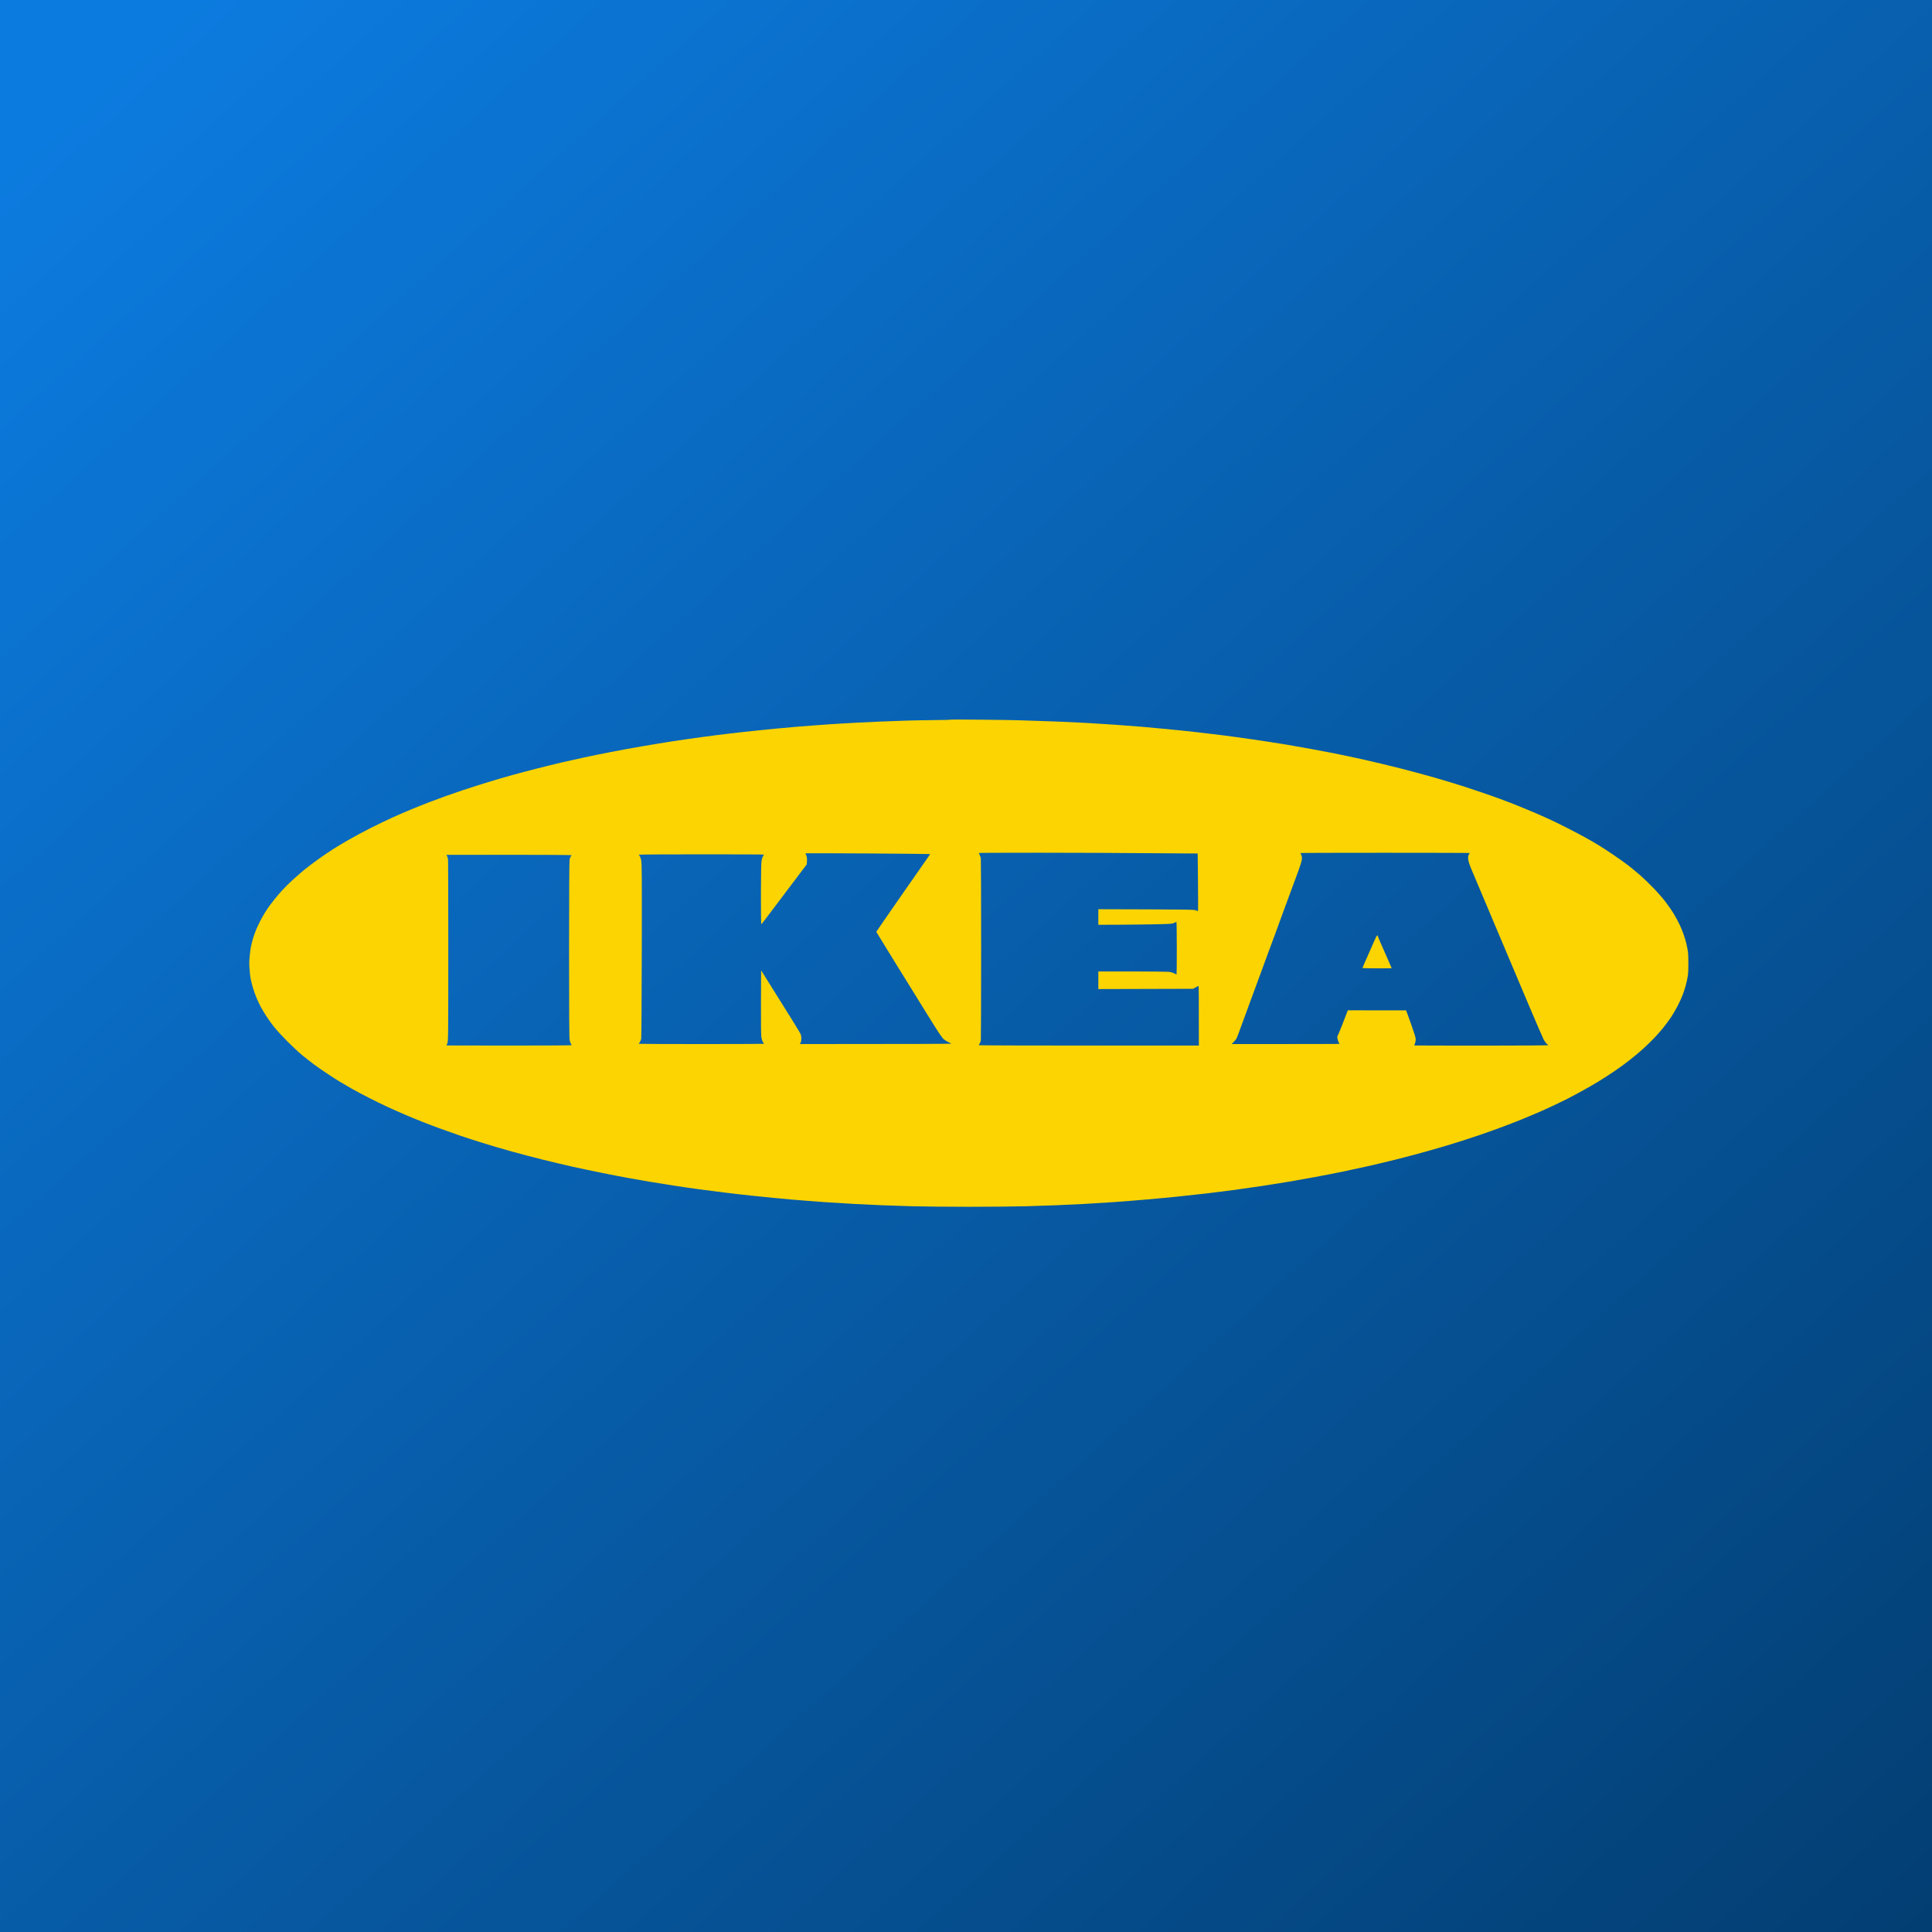 <svg width="341" height="341" viewBox="0 0 341 341" fill="none" xmlns="http://www.w3.org/2000/svg">
<g clip-path="url(#clip0_71_32)">
<rect width="341" height="341" fill="url(#paint0_linear_71_32)"/>
<g filter="url(#filter0_d_71_32)">
<path d="M242.846 165.439C242.747 165.659 242.176 166.949 241.57 168.322C240.963 169.685 240.466 170.829 240.475 170.856C240.475 170.884 241.633 170.911 243.054 170.911C244.476 170.911 245.634 170.902 245.634 170.884C245.634 170.874 245.408 170.353 245.127 169.722C244.847 169.09 244.557 168.431 244.485 168.258C244.412 168.084 244.276 167.773 244.186 167.571C244.095 167.37 243.833 166.784 243.607 166.263C243.38 165.751 243.19 165.293 243.199 165.247C243.208 165.192 243.163 165.128 243.118 165.101C243.063 165.073 242.946 165.22 242.846 165.439Z" fill="#FBD401"/>
<path fill-rule="evenodd" clip-rule="evenodd" d="M165.062 127.093C166.529 127.084 167.751 127.056 167.778 127.02C167.814 126.992 170.358 126.992 173.445 127.029C176.531 127.065 179.419 127.102 179.872 127.129C180.315 127.157 181.582 127.193 182.678 127.221C183.773 127.248 185.665 127.312 186.887 127.367C188.109 127.413 190.209 127.514 191.549 127.587C191.837 127.605 192.171 127.625 192.532 127.647L192.532 127.647L192.532 127.647C193.845 127.727 195.513 127.828 196.663 127.907C198.129 128.008 200.311 128.172 201.506 128.273C202.701 128.374 204.755 128.566 206.077 128.694C207.399 128.822 209.58 129.042 210.92 129.197C212.26 129.344 214.342 129.591 215.536 129.746C216.731 129.893 219.257 130.24 221.149 130.515C223.04 130.789 225.584 131.183 226.806 131.384C228.028 131.594 230.038 131.942 231.287 132.171C232.527 132.4 234.482 132.766 235.632 132.994C236.781 133.223 239.099 133.717 240.791 134.092C242.484 134.477 245.336 135.154 247.128 135.611C248.92 136.06 251.726 136.819 253.374 137.295C255.021 137.771 257.32 138.475 258.488 138.85C259.656 139.235 261.249 139.765 262.018 140.031C262.504 140.198 263.138 140.424 263.697 140.623C264.023 140.739 264.323 140.846 264.553 140.927C265.177 141.156 266.056 141.485 266.499 141.659C266.943 141.833 268.029 142.263 268.898 142.62C269.767 142.977 270.853 143.425 271.297 143.626C271.671 143.789 272.311 144.075 272.834 144.309L273.107 144.432C273.659 144.669 275.18 145.411 276.502 146.079C277.823 146.746 279.471 147.616 280.168 148.018C280.865 148.412 281.824 148.97 282.295 149.263C282.766 149.555 283.852 150.26 284.694 150.827C285.535 151.395 286.721 152.236 287.319 152.694C287.916 153.16 288.876 153.947 289.446 154.441C290.016 154.936 291.075 155.951 291.799 156.701C292.524 157.443 293.501 158.568 293.972 159.181C294.443 159.803 295.112 160.764 295.447 161.331C295.782 161.899 296.226 162.704 296.425 163.134C296.624 163.564 296.932 164.287 297.095 164.735C297.267 165.192 297.511 165.988 297.638 166.519C297.756 167.05 297.891 167.709 297.928 167.983C297.973 168.258 298 169.191 298 170.042C298 170.893 297.973 171.78 297.937 172.009C297.902 172.225 297.836 172.589 297.79 172.836L297.783 172.878C297.737 173.134 297.611 173.647 297.511 174.022C297.412 174.397 297.185 175.102 297.004 175.577C296.823 176.053 296.416 176.95 296.09 177.572C295.773 178.185 295.239 179.091 294.913 179.585C294.578 180.07 293.999 180.857 293.619 181.333C293.239 181.808 292.524 182.632 292.017 183.163C291.51 183.693 290.623 184.562 290.034 185.093C289.455 185.624 288.396 186.511 287.69 187.06C286.993 187.619 285.744 188.524 284.92 189.082C284.096 189.641 282.811 190.473 282.069 190.922C281.317 191.379 279.996 192.139 279.127 192.614C278.258 193.09 277.135 193.694 276.637 193.941C276.139 194.197 275.098 194.7 274.329 195.066C273.56 195.432 272.31 195.991 271.568 196.32C270.817 196.649 269.495 197.198 268.626 197.555C267.757 197.912 266.191 198.516 265.141 198.909C264.091 199.303 262.199 199.98 260.932 200.41C259.665 200.84 257.682 201.48 256.542 201.828C255.392 202.185 253.274 202.807 251.835 203.21C250.396 203.612 247.988 204.253 246.494 204.628C245.001 205.003 242.674 205.552 241.335 205.854C239.986 206.156 237.976 206.595 236.854 206.824C235.731 207.053 233.595 207.474 232.102 207.748C230.608 208.023 228.426 208.407 227.259 208.608C226.091 208.8 224.027 209.13 222.687 209.331C221.339 209.532 219.166 209.843 217.845 210.026C216.523 210.2 214.405 210.466 213.138 210.621C211.87 210.767 209.644 211.015 208.204 211.161C206.765 211.316 204.149 211.563 202.411 211.71C200.664 211.865 198.021 212.067 196.527 212.177C195.329 212.257 193.583 212.362 192.234 212.442C191.901 212.462 191.593 212.48 191.322 212.497C189.955 212.57 187.774 212.671 186.48 212.726L185.973 212.743C184.603 212.792 182.469 212.868 180.913 212.909C179.147 212.954 174.685 213 171.001 213C167.316 213 162.872 212.954 161.134 212.909C159.387 212.863 156.907 212.78 155.612 212.726C154.318 212.671 152.136 212.57 150.769 212.497C150.698 212.492 150.623 212.488 150.546 212.483L149.858 212.442C148.509 212.362 146.763 212.257 145.565 212.177C144.071 212.076 141.419 211.865 139.681 211.719C137.934 211.563 135.128 211.298 133.435 211.115C131.742 210.941 129.199 210.658 127.777 210.475C126.356 210.301 124.319 210.035 123.251 209.889C122.183 209.743 120.201 209.459 118.861 209.249C117.512 209.047 115.684 208.755 114.788 208.599C113.892 208.453 112.244 208.16 111.122 207.958C109.999 207.757 107.782 207.327 106.188 207.007C104.595 206.687 102.251 206.193 100.983 205.909C99.716 205.625 97.372 205.067 95.779 204.674C94.185 204.271 91.922 203.686 90.755 203.356C90.548 203.298 90.332 203.237 90.113 203.175L90.111 203.175C89.093 202.888 88.01 202.583 87.496 202.432C86.871 202.249 85.532 201.837 84.509 201.517C83.486 201.197 81.875 200.666 80.933 200.346C79.983 200.016 78.462 199.477 77.539 199.138C76.615 198.8 75.194 198.26 74.371 197.93C73.547 197.61 72.207 197.052 71.383 196.695C70.56 196.347 69.22 195.744 68.396 195.368C67.573 194.993 66.106 194.27 65.138 193.776C64.169 193.282 62.802 192.559 62.105 192.166C61.408 191.773 60.467 191.224 60.023 190.949C59.571 190.684 58.575 190.043 57.806 189.531C57.036 189.028 55.932 188.259 55.361 187.829C54.791 187.399 53.85 186.658 53.279 186.191C52.709 185.725 51.523 184.608 50.645 183.73C49.767 182.842 48.726 181.708 48.337 181.205C47.939 180.701 47.35 179.878 47.025 179.375C46.69 178.871 46.237 178.112 46.011 177.682C45.784 177.252 45.431 176.502 45.232 176.017C45.024 175.523 44.743 174.699 44.599 174.187C44.454 173.665 44.282 172.997 44.227 172.695C44.173 172.393 44.092 171.661 44.046 171.076C43.983 170.344 43.983 169.639 44.056 168.88C44.11 168.258 44.209 167.462 44.282 167.114C44.354 166.766 44.508 166.144 44.626 165.741C44.743 165.339 44.97 164.68 45.133 164.277C45.287 163.875 45.621 163.152 45.866 162.676C46.101 162.2 46.499 161.496 46.735 161.121C46.97 160.736 47.332 160.206 47.522 159.931C47.722 159.657 48.147 159.099 48.473 158.696C48.799 158.293 49.387 157.598 49.785 157.159C50.193 156.711 51.026 155.878 51.65 155.311C52.275 154.743 53.27 153.874 53.868 153.389C54.465 152.913 55.588 152.072 56.357 151.523C57.127 150.974 58.249 150.223 58.846 149.839C59.444 149.464 60.621 148.75 61.471 148.265C62.313 147.771 64.088 146.82 65.409 146.152C66.731 145.493 68.496 144.633 69.347 144.258C70.189 143.873 71.637 143.251 72.56 142.867C73.484 142.483 74.95 141.897 75.819 141.568C76.688 141.238 77.91 140.781 78.534 140.561C79.159 140.332 80.58 139.838 81.703 139.463C82.825 139.088 84.799 138.457 86.093 138.063C87.387 137.67 89.343 137.093 90.438 136.792C91.533 136.49 93.47 135.977 94.738 135.657C96.005 135.328 97.942 134.852 99.037 134.596C100.133 134.339 101.988 133.928 103.156 133.681C104.324 133.424 106.442 132.994 107.863 132.72C109.284 132.445 111.764 131.988 113.385 131.713C115.005 131.43 117.386 131.045 118.68 130.844C119.975 130.643 122.256 130.313 123.749 130.112C125.243 129.911 127.506 129.618 128.773 129.472C130.04 129.316 132.484 129.051 134.204 128.877C135.924 128.694 138.812 128.429 140.631 128.273C142.451 128.127 145.193 127.916 146.741 127.816C147.172 127.79 147.642 127.761 148.116 127.733L148.116 127.733C149.336 127.659 150.583 127.583 151.267 127.55C152.209 127.495 154.064 127.413 155.386 127.358C156.708 127.303 158.826 127.221 160.093 127.184C161.36 127.148 163.605 127.102 165.062 127.093ZM229.676 150.9C229.594 150.736 229.522 150.58 229.522 150.562C229.522 150.534 236.247 150.516 244.457 150.516C252.677 150.516 259.393 150.534 259.393 150.562C259.393 150.58 259.33 150.717 259.248 150.855C259.131 151.047 259.104 151.239 259.14 151.66C259.176 152.062 259.348 152.584 259.828 153.719C259.985 154.094 260.468 155.238 261.134 156.816C261.928 158.696 262.982 161.191 264.055 163.738C266.037 168.413 268.672 174.653 269.912 177.6C271.161 180.537 272.301 183.19 272.464 183.492C272.618 183.785 272.863 184.114 272.998 184.224C273.134 184.325 273.252 184.444 273.252 184.48C273.252 184.517 267.929 184.553 261.43 184.553C254.94 184.553 249.617 184.535 249.617 184.526C249.617 184.517 249.68 184.315 249.762 184.096C249.852 183.831 249.889 183.529 249.862 183.272C249.834 183.044 249.49 181.946 249.092 180.848L248.882 180.263L248.882 180.261C248.57 179.393 248.302 178.647 248.169 178.332L237.895 178.322L237.632 178.99C237.487 179.356 237.107 180.335 236.79 181.168C236.465 181.991 236.157 182.733 236.102 182.797C236.039 182.87 236.021 183.062 236.048 183.254C236.084 183.437 236.175 183.73 236.256 183.913C236.338 184.087 236.41 184.242 236.41 184.251C236.41 184.261 232.129 184.279 217.392 184.279L217.781 183.885C217.989 183.675 218.234 183.336 218.315 183.135C218.406 182.934 218.741 182.046 219.058 181.168C219.102 181.047 219.155 180.903 219.214 180.741L219.358 180.35C219.744 179.299 220.31 177.761 220.787 176.456C221.42 174.745 222.144 172.787 222.389 172.11C222.624 171.449 223.119 170.111 223.503 169.073L223.504 169.071L223.547 168.953C223.774 168.335 224.09 167.483 224.393 166.667L224.395 166.662L224.395 166.661C224.611 166.078 224.821 165.513 224.987 165.064C225.039 164.922 225.094 164.77 225.152 164.613C225.23 164.401 225.312 164.178 225.395 163.95L225.403 163.929L225.404 163.927C225.732 163.034 226.084 162.073 226.308 161.45C226.488 160.958 226.762 160.215 227.051 159.434C227.299 158.762 227.557 158.062 227.775 157.47C228.17 156.386 228.68 155.012 229.011 154.123C229.074 153.954 229.13 153.802 229.178 153.673C229.495 152.822 229.748 151.989 229.775 151.706C229.811 151.34 229.784 151.111 229.676 150.9ZM142.188 150.608C142.179 150.635 142.233 150.818 142.315 151.019C142.423 151.276 142.451 151.559 142.433 151.98L142.387 152.575C141.038 154.366 140.132 155.56 139.509 156.382L139.273 156.692L139.248 156.725L139.247 156.727C138.62 157.557 137.295 159.31 136.286 160.654C135.272 162.017 134.403 163.134 134.367 163.134C134.331 163.134 134.304 160.736 134.304 157.809C134.313 154.551 134.349 152.264 134.412 151.934C134.458 151.632 134.575 151.266 134.675 151.129C134.765 150.992 134.838 150.855 134.838 150.836C134.838 150.809 129.868 150.791 123.794 150.791C117.721 150.791 112.751 150.818 112.751 150.855C112.751 150.891 112.814 150.983 112.887 151.065C112.968 151.138 113.095 151.468 113.167 151.797C113.285 152.31 113.303 154.277 113.276 167.718C113.258 176.145 113.213 183.181 113.176 183.364C113.14 183.538 113.032 183.794 112.932 183.931C112.833 184.068 112.751 184.206 112.751 184.233C112.751 184.251 117.721 184.279 123.794 184.279C129.868 184.279 134.838 184.251 134.838 184.233C134.838 184.206 134.756 184.068 134.657 183.931C134.557 183.794 134.44 183.41 134.385 183.089C134.322 182.696 134.295 180.509 134.313 176.877L134.34 171.268C139.672 179.75 141.265 182.357 141.328 182.54C141.392 182.714 141.446 183.062 141.446 183.318C141.446 183.565 141.392 183.885 141.31 184.023L141.174 184.279C161.876 184.279 167.878 184.242 167.887 184.206C167.887 184.169 167.706 184.068 167.497 183.995C167.289 183.913 166.909 183.684 166.656 183.492C166.257 183.181 165.85 182.568 163.56 178.88L162.811 177.669C161.329 175.272 159.255 171.916 157.794 169.566C156.074 166.784 154.662 164.488 154.662 164.47C154.662 164.442 156.644 161.569 159.07 158.083C161.487 154.597 163.623 151.532 163.822 151.266C164.012 151.001 164.157 150.763 164.148 150.745C164.139 150.727 159.197 150.672 153.168 150.635C147.14 150.599 142.197 150.589 142.188 150.608ZM78.924 151.129C78.987 151.266 79.059 151.541 79.087 151.742C79.105 151.944 79.123 159.227 79.123 167.937C79.123 182.897 79.114 183.785 78.96 184.132C78.869 184.334 78.806 184.508 78.806 184.526C78.806 184.535 83.776 184.544 89.85 184.544C95.923 184.544 100.893 184.517 100.893 184.48C100.893 184.434 100.839 184.325 100.766 184.224C100.703 184.123 100.594 183.821 100.54 183.565C100.467 183.217 100.44 178.762 100.44 167.617C100.44 157.937 100.477 151.989 100.531 151.724C100.576 151.477 100.685 151.221 100.757 151.148C100.839 151.074 100.902 150.983 100.893 150.946C100.893 150.9 95.923 150.873 89.85 150.873H78.797L78.924 151.129ZM172.766 150.553C172.766 150.58 172.829 150.736 172.911 150.9C172.992 151.056 173.092 151.312 173.119 151.468C173.146 151.623 173.173 158.842 173.173 167.526C173.173 176.209 173.146 183.455 173.119 183.629C173.092 183.803 173.001 184.05 172.92 184.178C172.829 184.306 172.766 184.434 172.766 184.48C172.766 184.517 181.501 184.544 192.182 184.544H211.599C211.599 176.392 211.581 174.022 211.554 174.022C211.526 174.022 211.3 174.132 211.038 174.278L210.567 174.525L193.857 174.571V171.46C204.583 171.46 206.249 171.487 206.62 171.579C206.892 171.643 207.227 171.762 207.362 171.853L207.391 171.869C207.523 171.945 207.636 172.009 207.661 172.009C207.688 172.009 207.706 169.905 207.706 167.343C207.706 164.781 207.679 162.685 207.634 162.704C207.598 162.722 207.408 162.813 207.209 162.905C206.883 163.061 206.521 163.088 203.633 163.143C201.868 163.179 198.944 163.207 197.134 163.216L193.857 163.225V160.48C210.223 160.526 210.847 160.535 211.128 160.691C211.282 160.773 211.436 160.819 211.454 160.782C211.472 160.736 211.472 158.449 211.445 155.677L211.391 150.644C197.695 150.534 189.005 150.507 183.248 150.507C177.482 150.507 172.766 150.525 172.766 150.553Z" fill="#FBD401"/>
</g>
</g>
<defs>
<filter id="filter0_d_71_32" x="-4" y="79" width="350" height="182" filterUnits="userSpaceOnUse" color-interpolation-filters="sRGB">
<feFlood flood-opacity="0" result="BackgroundImageFix"/>
<feColorMatrix in="SourceAlpha" type="matrix" values="0 0 0 0 0 0 0 0 0 0 0 0 0 0 0 0 0 0 127 0" result="hardAlpha"/>
<feOffset/>
<feGaussianBlur stdDeviation="24"/>
<feComposite in2="hardAlpha" operator="out"/>
<feColorMatrix type="matrix" values="0 0 0 0 0 0 0 0 0 0 0 0 0 0 0 0 0 0 0.25 0"/>
<feBlend mode="normal" in2="BackgroundImageFix" result="effect1_dropShadow_71_32"/>
<feBlend mode="normal" in="SourceGraphic" in2="effect1_dropShadow_71_32" result="shape"/>
</filter>
<linearGradient id="paint0_linear_71_32" x1="33.5" y1="9.28368e-06" x2="341" y2="341" gradientUnits="userSpaceOnUse">
<stop stop-color="#0C7BDF"/>
<stop offset="1" stop-color="#033E72"/>
</linearGradient>
<clipPath id="clip0_71_32">
<rect width="341" height="341" fill="white"/>
</clipPath>
</defs>
</svg>
